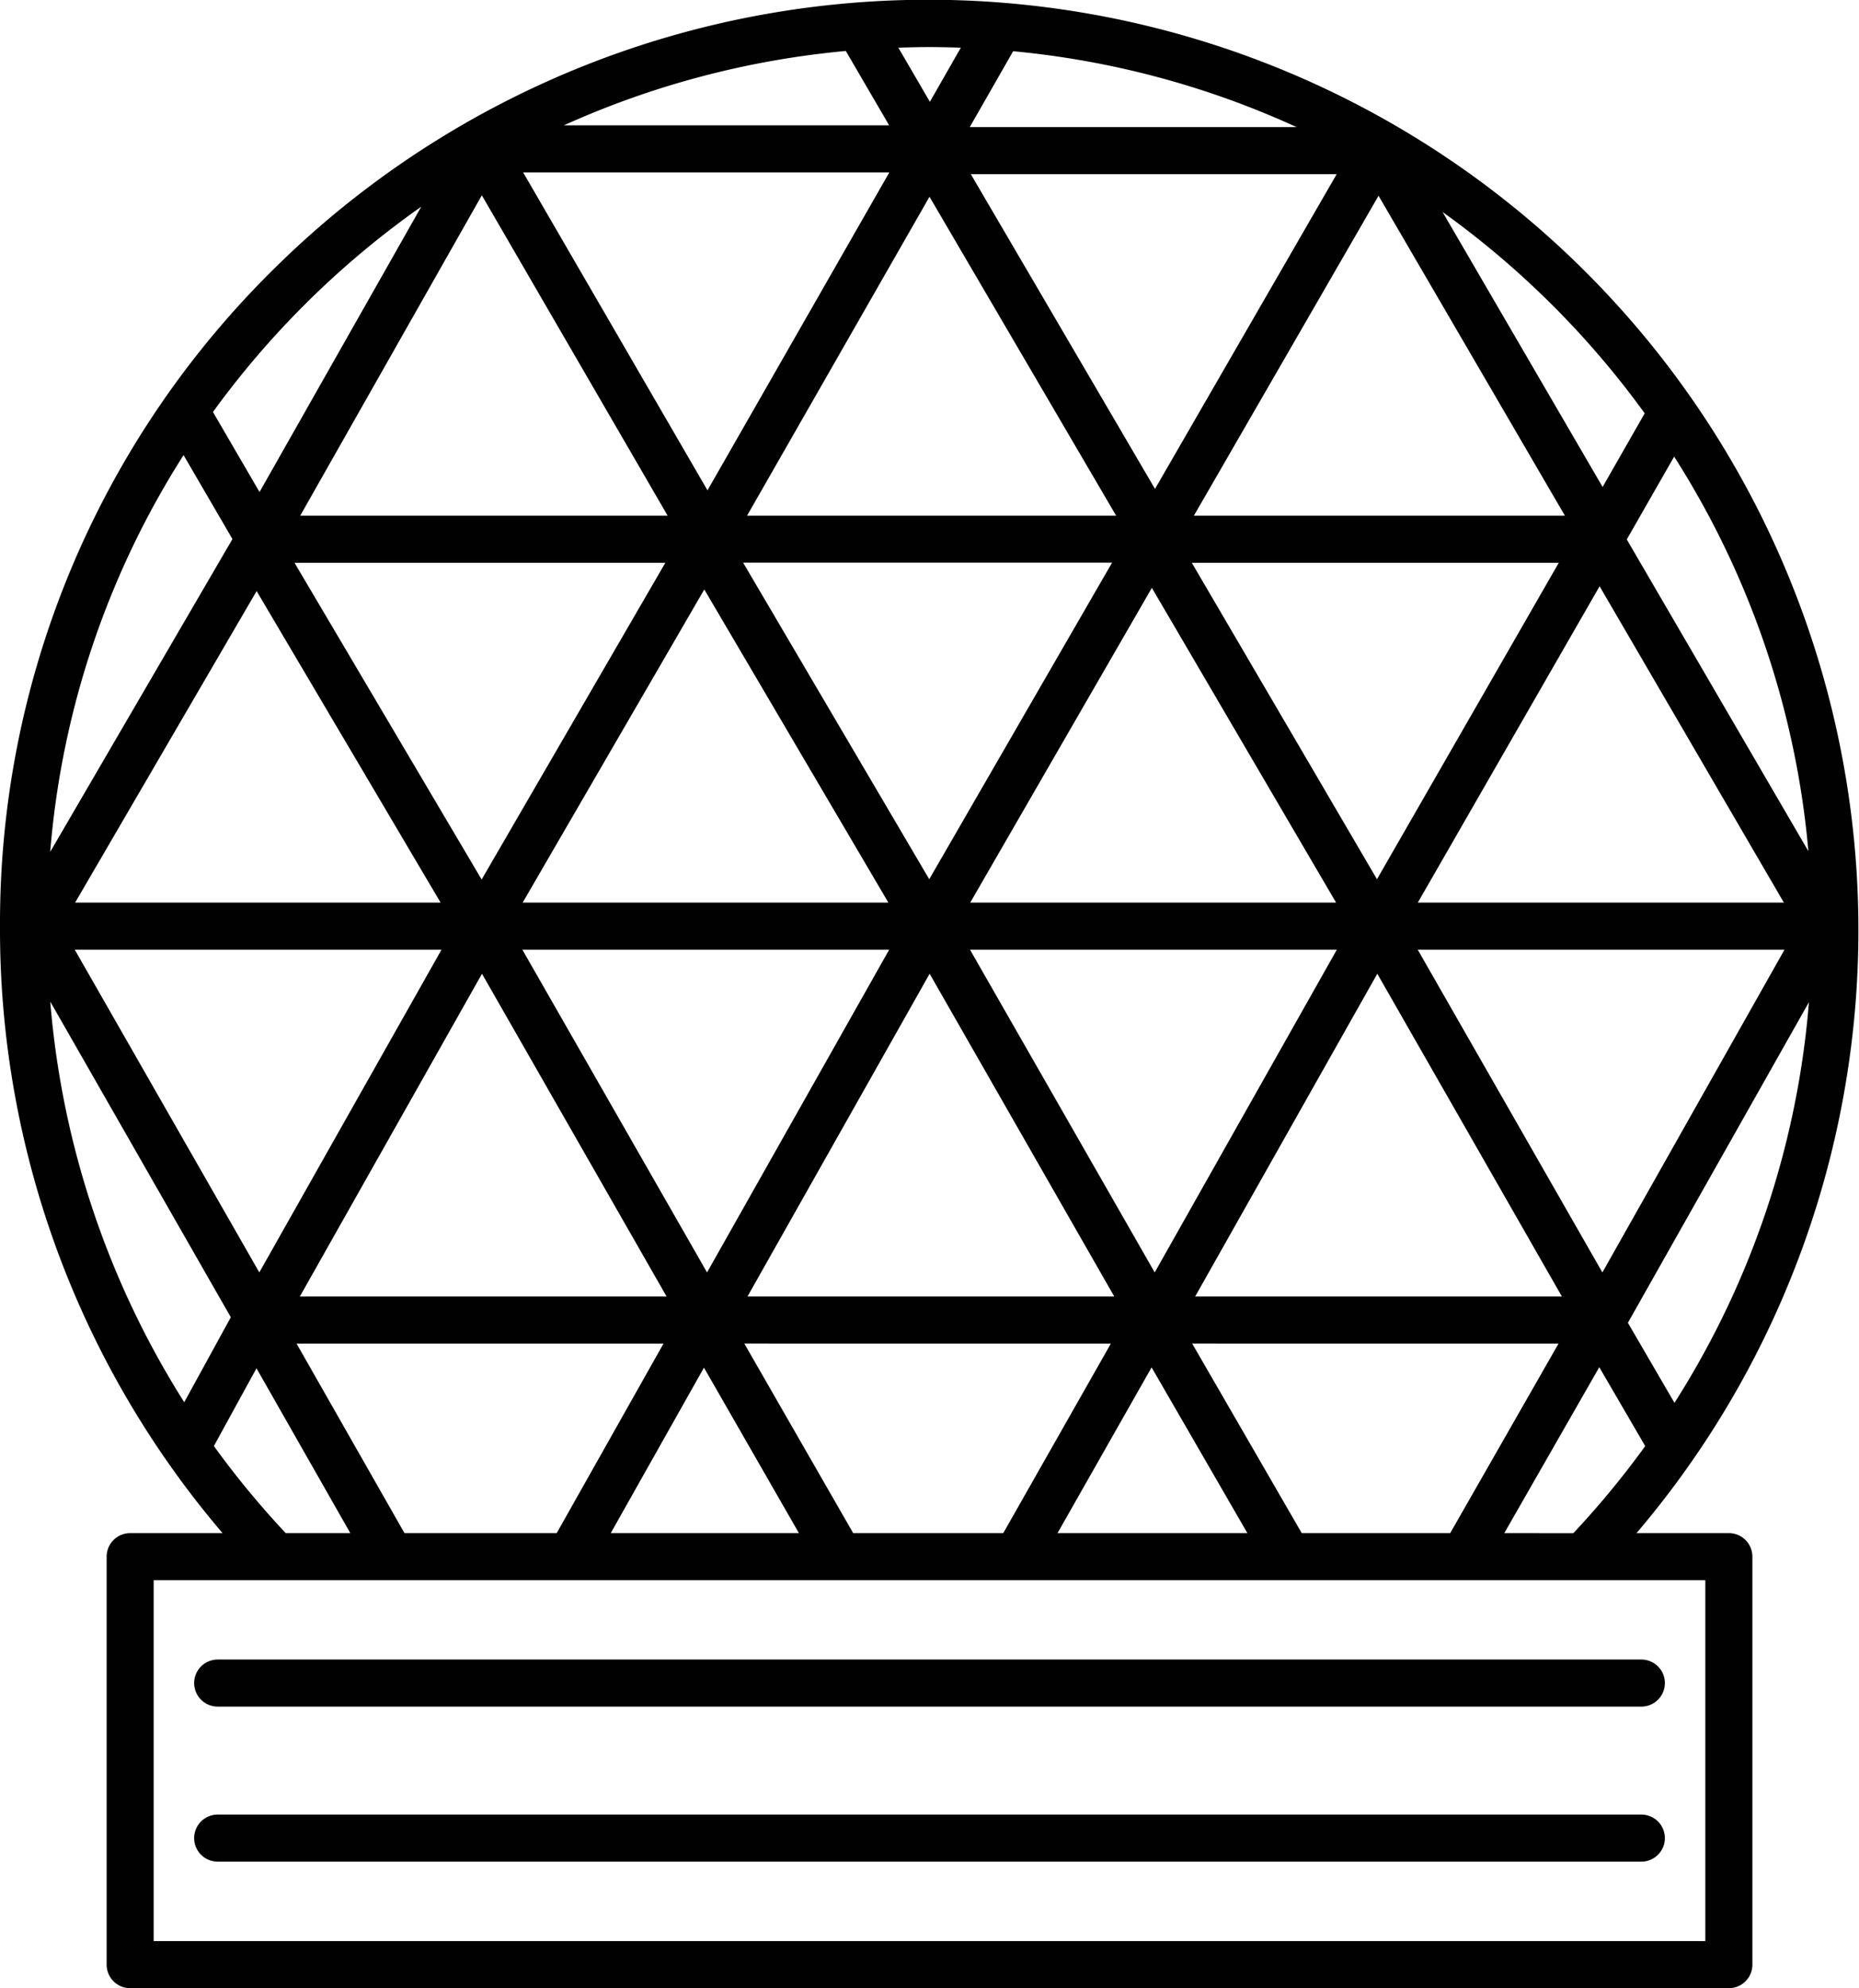 <svg xmlns="http://www.w3.org/2000/svg" viewBox="0 0 58.07 62.094">
  <defs>
    <style>
      .a {
        fill: #010101;
      }
    </style>
  </defs>
  <title>Risorsa 17</title>
  <g>
    <path class="a" d="M54.005,47.882H51.12A29.055,29.055,0,0,0,8.506,8.448,28.678,28.678,0,0,0,0,28.925,29.051,29.051,0,0,0,6.952,47.882H4.066a.735.735,0,0,0-.735.735V61.359a.735.735,0,0,0,.735.735H54.005a.735.735,0,0,0,.735-.735V48.617A.735.735,0,0,0,54.005,47.882Zm-7.015,0L49.957,42.7l1.435,2.464a27.929,27.929,0,0,1-2.245,2.72Zm-34.355,0L9.264,41.963H20.726L17.39,47.882Zm16.4-41.737,5.831,9.962H23.335ZM22.1,15.314l-5.759-9.93h11.44ZM50.054,39.74,44.286,29.66H55.743ZM30.3,29.66H41.759L36.07,39.74Zm-13.983,0H27.776l-5.69,10.08Zm12.71-2.2-5.814-9.887H34.738Zm6.954-9.1,5.754,9.829H30.308ZM27.75,28.189H16.327L22,18.41Zm16.539,0,5.678-9.879,5.756,9.879Zm-1.276-.729-5.784-9.883H48.692ZM30.326,5.44H41.754l-5.675,9.829ZM15.045,27.469,9.2,17.577H20.783ZM8.016,18.46l5.747,9.729H2.347Zm5.776,11.2L8.1,39.74,2.335,29.66Zm1.264.752,5.767,10.081H9.366Zm13.983,0,5.768,10.081H23.349Zm13.984,0L48.79,40.493H37.333Zm13.483.887a27.37,27.37,0,0,1-4.2,12.514l-1.455-2.5Zm-5.69-14.452,1.48-2.586a27.378,27.378,0,0,1,4.193,12.324Zm-13.523-.74,5.769-9.993,5.822,9.993Zm-7-12.138L31.648,1.6A27.381,27.381,0,0,1,40.5,3.969ZM17.614,3.914a27.514,27.514,0,0,1,8.807-2.322l1.353,2.322Zm3.242,12.193H9.377L15.051,6.1ZM1.568,26.606A27.131,27.131,0,0,1,5.734,14.214l1.527,2.622ZM7.21,41.14,5.755,43.794A27.573,27.573,0,0,1,1.57,31.282Zm14.78,1.574,2.966,5.168H19.078Zm4.661,5.168-3.4-5.919H34.7l-3.361,5.919Zm9.322-5.176,2.992,5.176H33.034Zm4.69,5.176-3.422-5.919H48.684L45.3,47.882ZM51.376,12.909l-1.315,2.3-5-8.589A27.8,27.8,0,0,1,51.376,12.909ZM30.014,1.489l-.967,1.69-.985-1.69c.324-.011.647-.019.973-.019S29.689,1.478,30.014,1.489Zm-20.472,8a27.915,27.915,0,0,1,3.617-3.034L8.107,15.367l-1.455-2.5A27.682,27.682,0,0,1,9.542,9.49ZM6.681,45.162l1.331-2.428,2.931,5.148H8.925A27.681,27.681,0,0,1,6.681,45.162ZM53.27,60.624H4.8V49.352H53.27V60.624Z"/>
    <path class="a" d="M6.8,53.3H51.271a.735.735,0,0,0,0-1.47H6.8a.735.735,0,1,0,0,1.47Z"/>
    <path class="a" d="M6.8,58.142H51.271a.735.735,0,0,0,0-1.47H6.8a.735.735,0,1,0,0,1.47Z"/>
  </g>
</svg>
